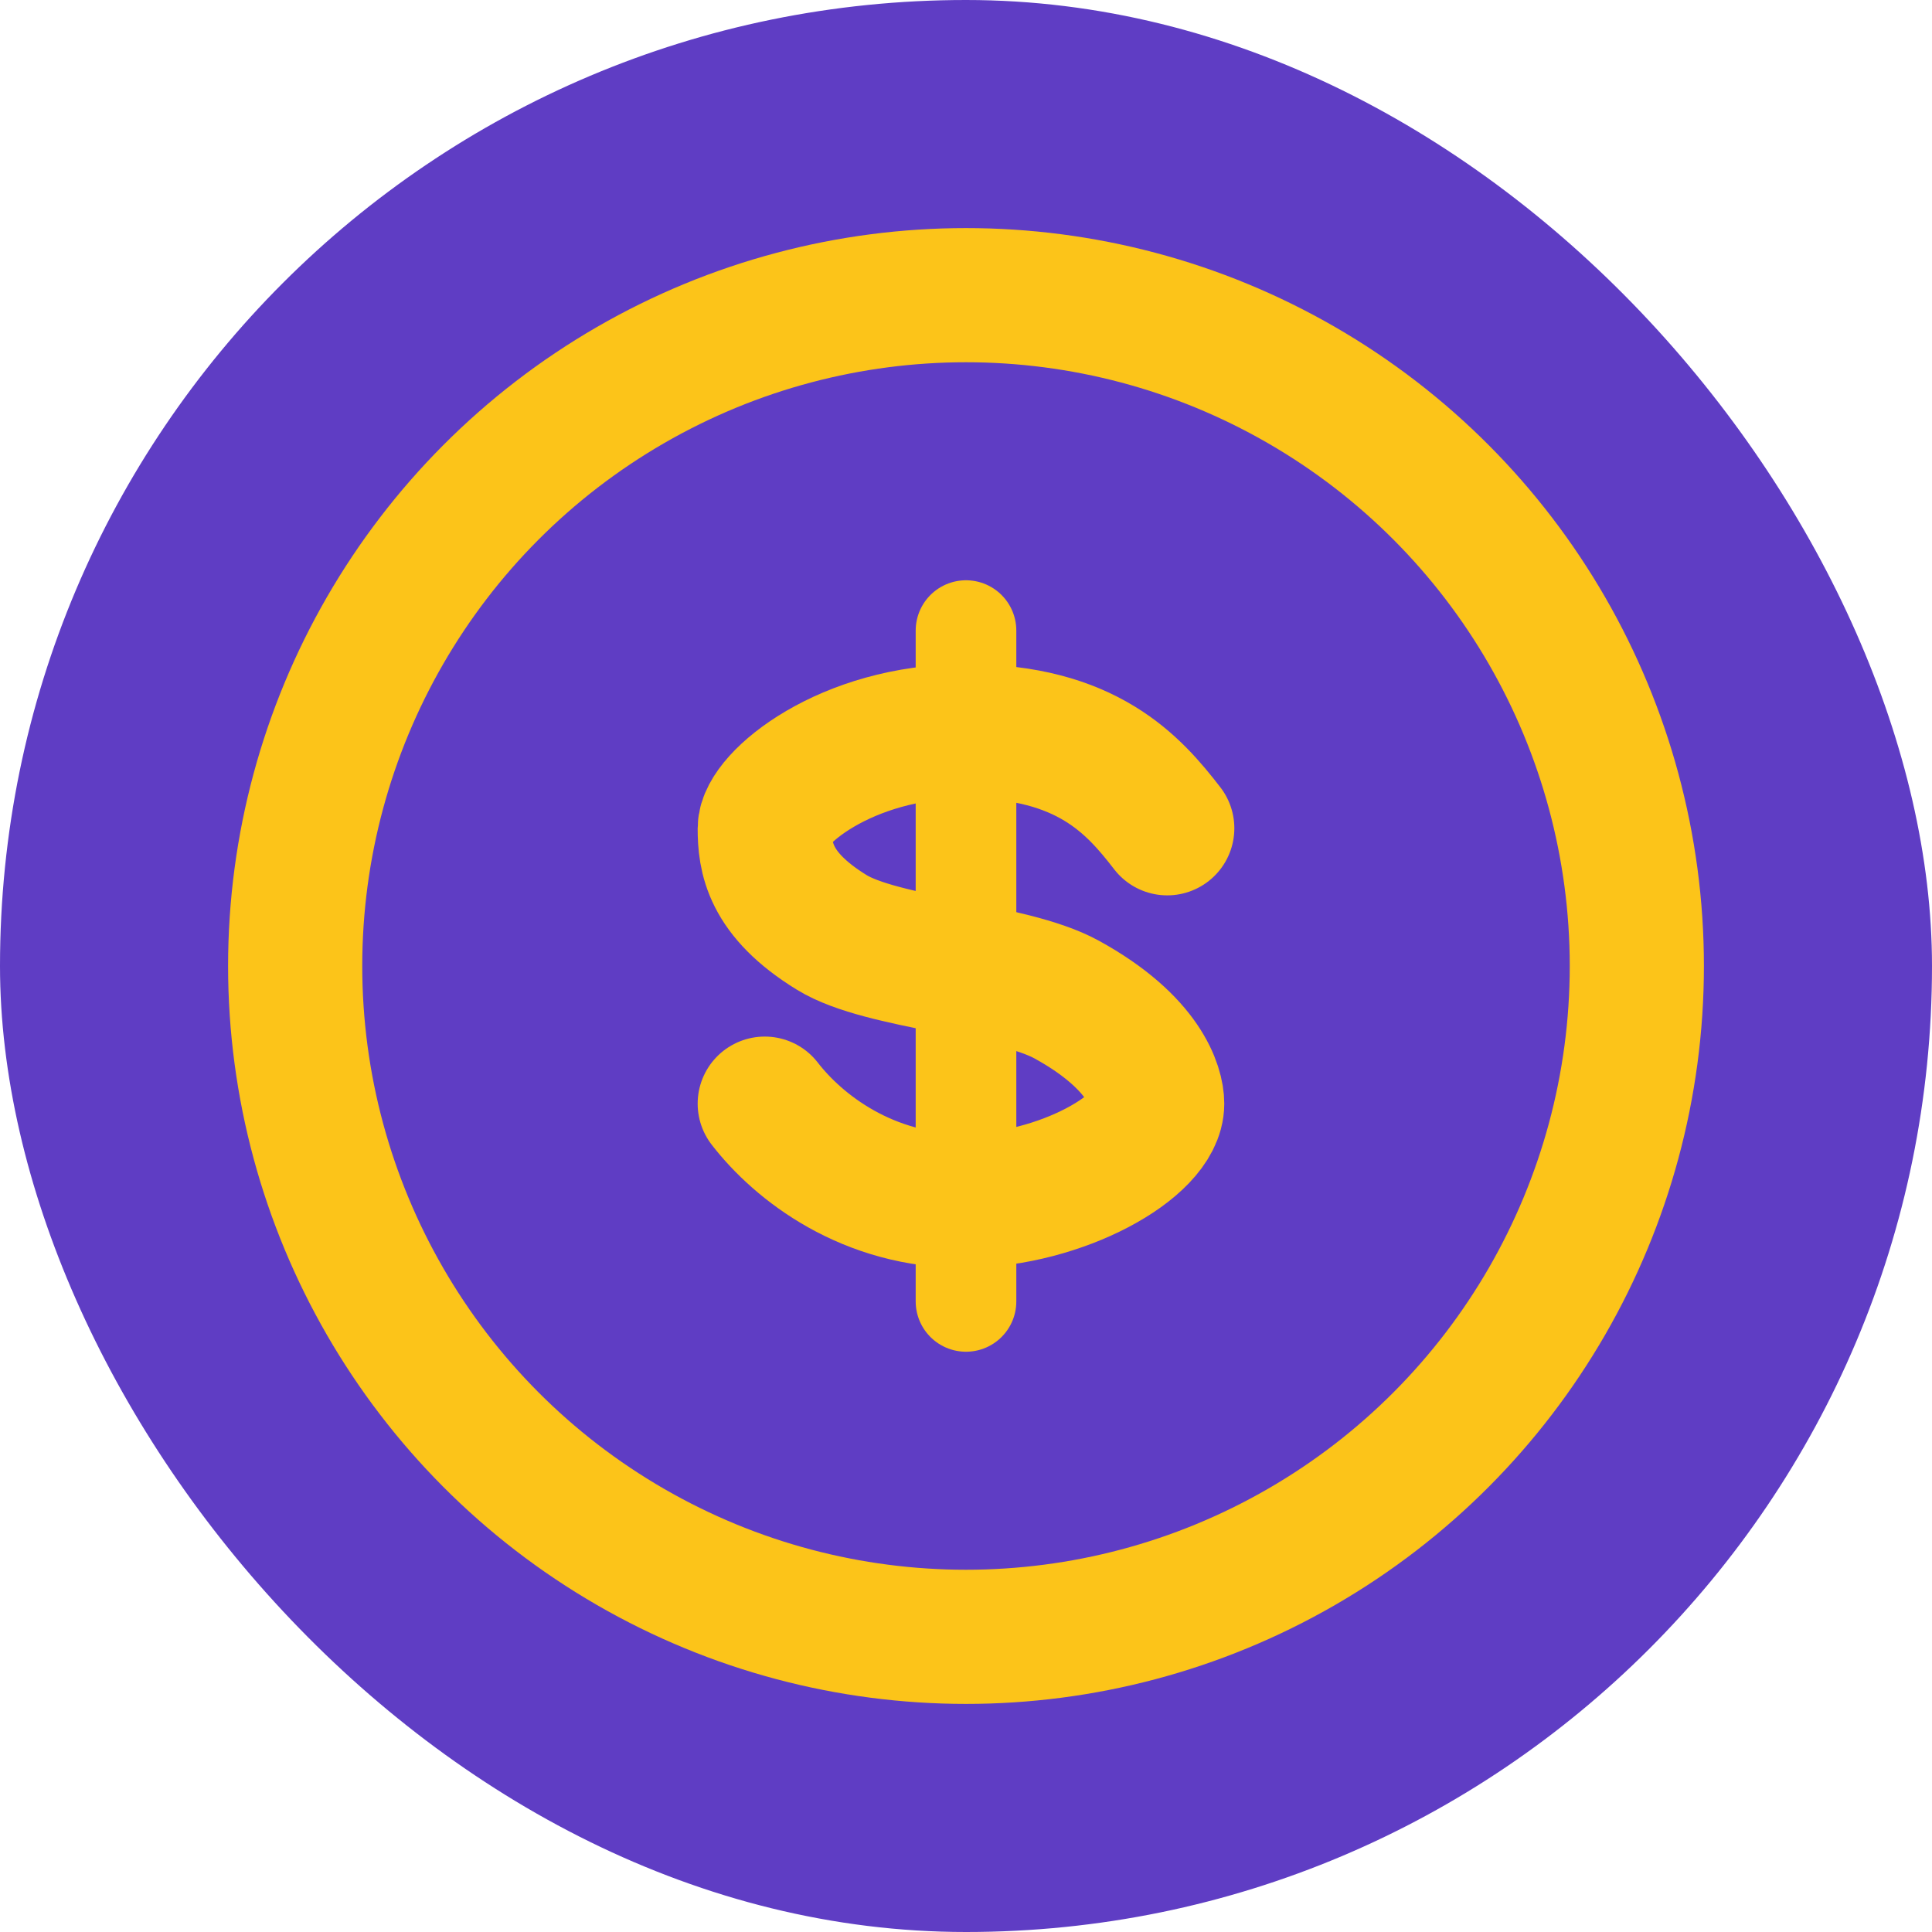 <!DOCTYPE svg PUBLIC "-//W3C//DTD SVG 1.1//EN" "http://www.w3.org/Graphics/SVG/1.1/DTD/svg11.dtd">
<!-- Uploaded to: SVG Repo, www.svgrepo.com, Transformed by: SVG Repo Mixer Tools -->
<svg width="120px" height="120px" viewBox="-2.4 -2.4 28.80 28.80" fill="none" xmlns="http://www.w3.org/2000/svg">
<g id="SVGRepo_bgCarrier" stroke-width="0">
<rect x="-2.4" y="-2.4" width="28.80" height="28.80" rx="14.4" fill="#5F3DC4" strokewidth="0"/>
</g>
<g id="SVGRepo_tracerCarrier" stroke-linecap="round" stroke-linejoin="round"/>
<g id="SVGRepo_iconCarrier"> <circle cx="12" cy="12" r="10" stroke="#FCC419" stroke-width="2"/> <path d="M15 9.947C14.5 9.3 13.8 8.5 12 8.5C10.2 8.5 9 9.514 9 9.947C9 10.381 9.068 10.928 10 11.5C10.752 11.962 12.668 12.044 13.5 12.5C14.679 13.147 14.85 13.82 14.85 14.052C14.85 14.684 13.418 15.485 12 15.5C10.536 15.515 9.5 14.7 9 14.052" stroke="#FCC419" stroke-width="2" stroke-linecap="round" stroke-linejoin="round"/> <path d="M12 7V17" stroke="#FCC419" stroke-width="1.5" stroke-linecap="round" stroke-linejoin="round"/> </g>
</svg>
